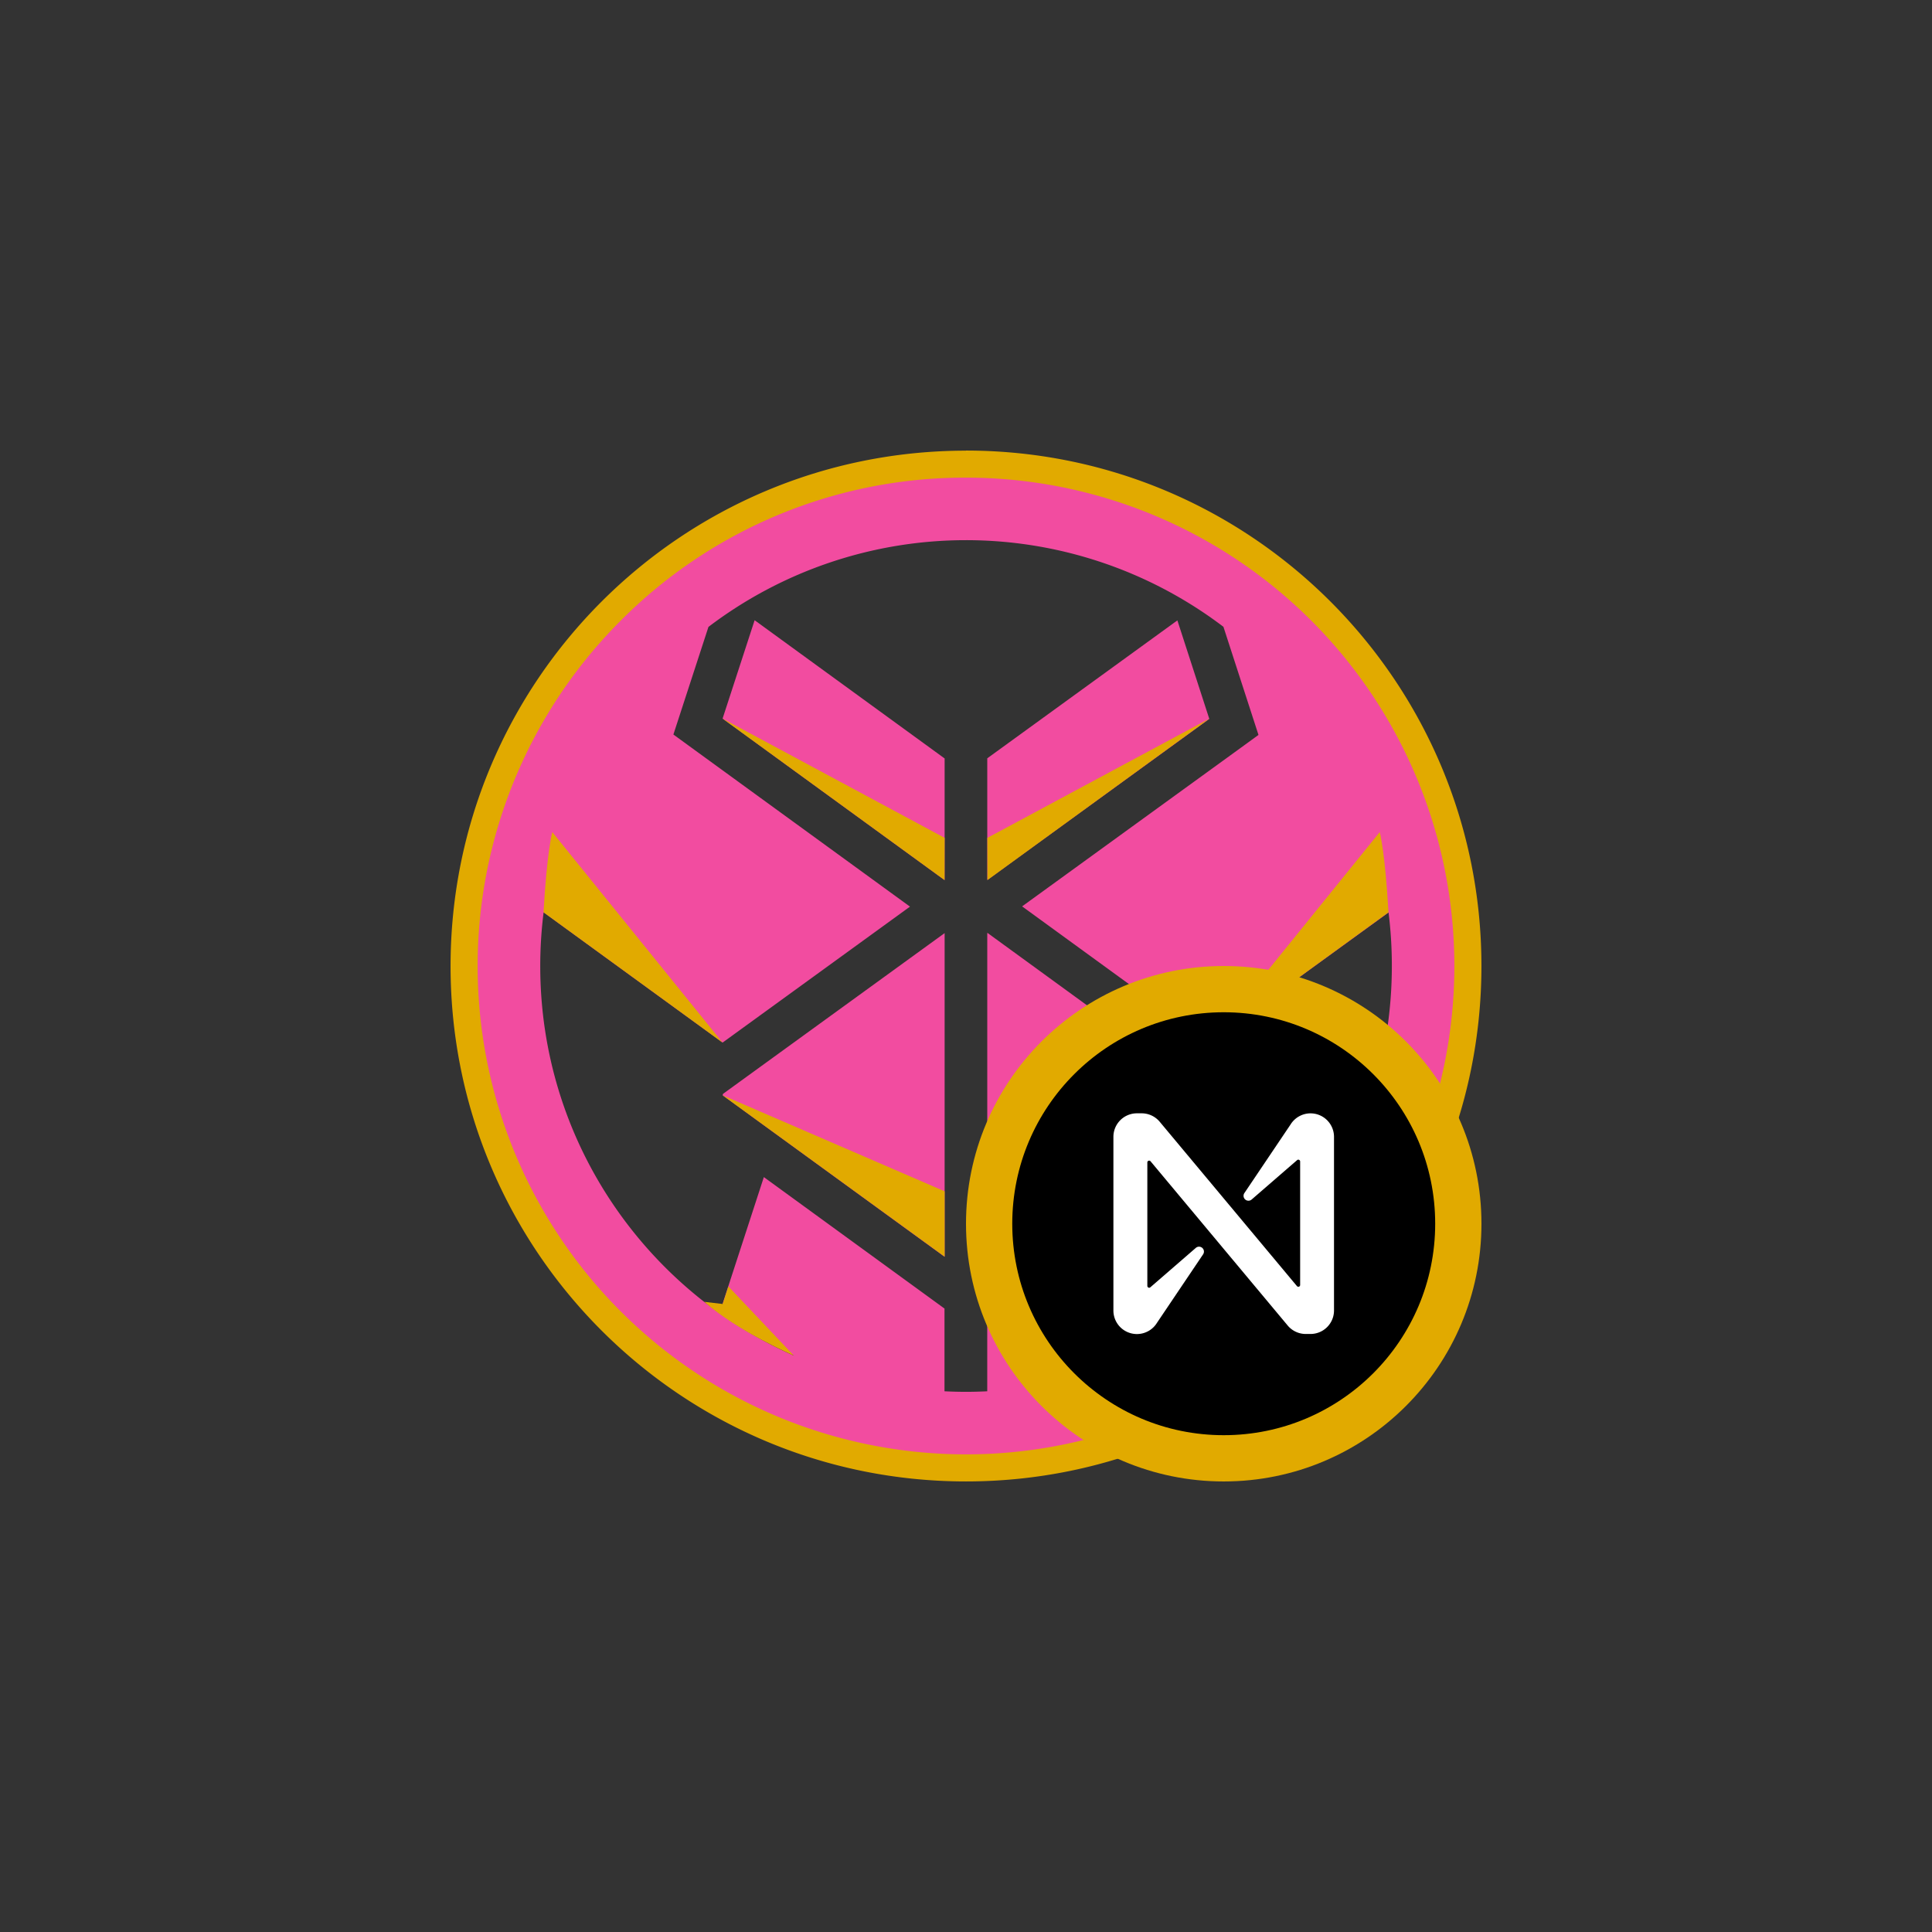 <svg id="katman_1" data-name="katman 1" xmlns="http://www.w3.org/2000/svg" viewBox="0 0 1080 1080"><rect x="0" y="0" width="1080" height="1080" fill="#333333" stroke="none"/><defs><style>.cls-1{fill:#F24CA0;}.cls-2{fill:#e1aa00;}.cls-3{fill:#fff;}</style></defs><polygon class="cls-1" points="421.84 346.71 403.93 401.69 527.99 491.95 528.05 491.91 528.05 423.9 527.99 423.94 421.84 346.71"/><polygon class="cls-1" points="658.16 346.8 551.89 423.9 551.89 491.91 676.01 401.87 658.16 346.8"/><polygon class="cls-1" points="404.19 611.46 403.93 612.26 527.99 702.52 528.05 702.48 528.05 521.61 417.63 601.71 404.19 611.46"/><polygon class="cls-1" points="662.21 601.69 552.02 521.51 551.89 521.61 551.89 702.48 676.01 612.44 675.71 611.51 662.21 601.69"/><path class="cls-1" d="M802.73,429a283.56,283.56,0,0,0-48.08-76.71c-1.63-1.87-3.3-3.71-5-5.54-2.62-2.83-5.29-5.64-8-8.38a285,285,0,0,0-403.28,0c-2.71,2.71-5.34,5.48-7.93,8.27q-2.44,2.65-4.81,5.35a285.09,285.09,0,1,0,477.11,77ZM636.3,757.74,676,728.94,653,658l-87.46,63.45-13.67,9.91v46.38c-3.94.19-7.9.3-11.89.3s-8-.11-12-.3V731.37l-.09.06-13.74-10L427,658l-23.06,70.8,39.94,29.06C360.29,720.88,302,637.26,302,540a242,242,0,0,1,1.88-30l100.06,72.81,104.75-76L390.17,420.6l-13.74-10,5.26-16.16,14.34-44a238,238,0,0,1,287.88-.05l14.35,44.28,5.24,16.16-13.76,10L571.37,506.67,676,582.78l100.21-72.69A240.07,240.07,0,0,1,778.05,540C778.05,637.19,719.79,720.76,636.3,757.74Z"/><path class="cls-2" d="M540,267a273,273,0,1,1-193.08,80A271.3,271.3,0,0,1,540,267m0-15.08c-159.13,0-288.13,129-288.13,288.13S380.87,828.13,540,828.13,828.13,699.13,828.13,540,699.13,251.87,540,251.87Z"/><path class="cls-2" d="M672.83,719.13,636.3,757.74s30.59-13.07,50-30L676,728.94Z"/><path class="cls-2" d="M407.17,719.13l36.53,38.61s-30.59-13.07-50-30L404,728.94Z"/><path class="cls-2" d="M403.89,582.78,308.71,465.13s-3,11.35-4.88,44.84Z"/><path class="cls-2" d="M676.11,582.78l95.18-117.65s3,11.35,4.88,44.84Z"/><polygon class="cls-2" points="403.93 612.26 528.05 665.95 528.05 702.48 403.93 612.26"/><polygon class="cls-2" points="676.07 612.26 551.95 665.95 551.95 702.48 676.07 612.26"/><polygon class="cls-2" points="528.05 468.37 403.93 401.69 527.99 491.95 528.05 468.37"/><polygon class="cls-2" points="551.95 468.37 676.07 401.69 552.01 491.95 551.95 468.37"/><circle class="cls-2" cx="684.07" cy="684.07" r="144.07"/><circle cx="684.07" cy="684.07" r="118.21"/><g id="Layer_1" data-name="Layer 1"><path class="cls-3" d="M721.41,628.63l-25.79,38.3a2.74,2.74,0,0,0,4.07,3.6l25.39-22a1,1,0,0,1,1.45.09,1,1,0,0,1,.26.69v69a1,1,0,0,1-1,1,1.06,1.06,0,0,1-.79-.37L648.23,627a13.15,13.15,0,0,0-10-4.65h-2.69a13.14,13.14,0,0,0-13.14,13.14v97.11a13.14,13.14,0,0,0,13.14,13.14h0a13.16,13.16,0,0,0,11.21-6.26l25.79-38.3a2.74,2.74,0,0,0-4.07-3.6l-25.39,22a1,1,0,0,1-1.45-.08,1.08,1.08,0,0,1-.26-.7v-69a1,1,0,0,1,1-1,1,1,0,0,1,.79.36l76.73,91.89a13.16,13.16,0,0,0,10,4.65h2.68a13.14,13.14,0,0,0,13.15-13.13h0V635.51a13.14,13.14,0,0,0-13.14-13.14h0A13.16,13.16,0,0,0,721.41,628.63Z"/></g></svg>